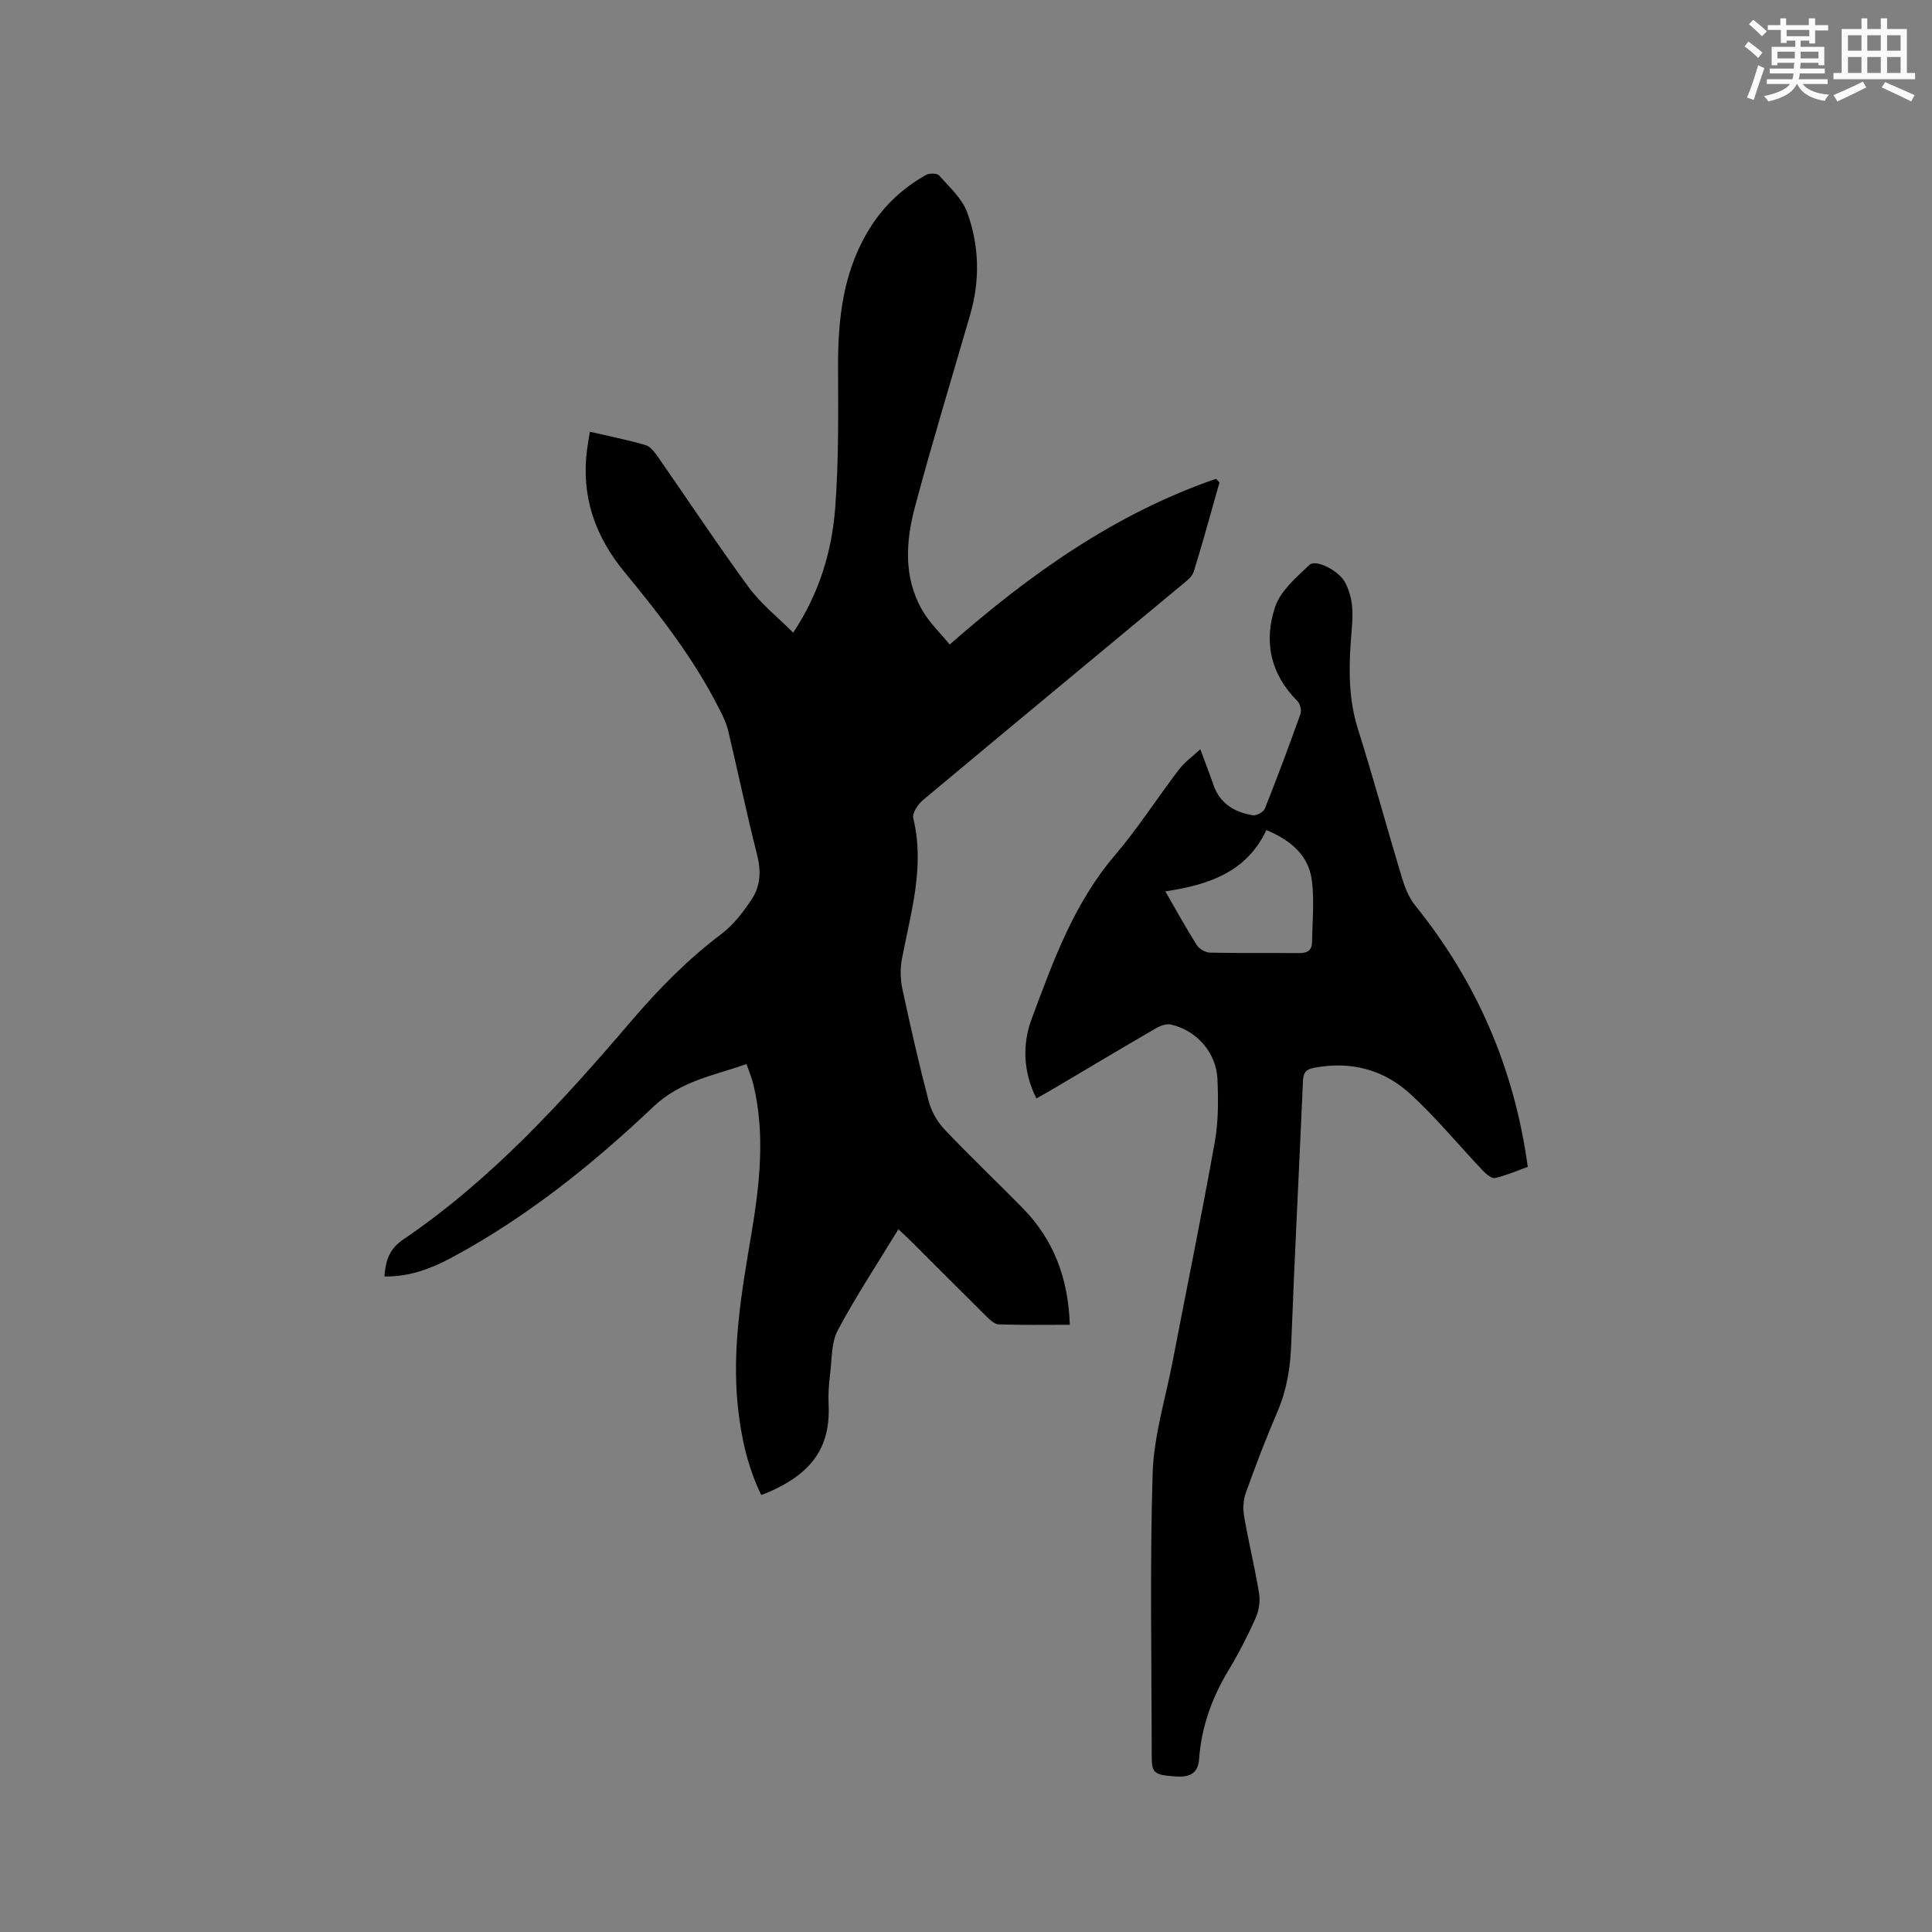 <svg enable-background="new 0 0 400 400" viewBox="0 0 400 400" xmlns="http://www.w3.org/2000/svg"><rect x="0" y="0" width="400" height="400" fill="#808080" stroke="none"/><path d="m186 254.51c-4.32 7.09-8.77 13.82-12.54 20.9-1.37 2.56-1.21 5.97-1.59 9.01-.26 2.1-.42 4.24-.32 6.35.43 8.99-3.55 14.75-13.94 18.77-2.83-5.84-4.2-12.05-4.86-18.47-1.23-11.96.8-23.65 2.78-35.37 1.74-10.37 2.96-20.8.43-31.25-.32-1.31-.86-2.56-1.41-4.15-6.87 2.42-13.64 3.48-19.34 8.89-12.53 11.89-26.04 22.71-41.35 31-4.36 2.36-8.96 4.19-14.26 4.09.22-3.32 1.02-5.71 3.88-7.65 18.25-12.39 32.96-28.55 47.17-45.18 5.67-6.64 11.7-12.8 18.7-18.07 2.53-1.91 4.6-4.63 6.36-7.32 1.78-2.72 1.87-5.85 1.02-9.16-2.16-8.52-3.95-17.12-5.98-25.67-.36-1.51-1.08-2.97-1.79-4.37-5.23-10.38-12.31-19.51-19.66-28.42-6.12-7.42-9.01-15.72-7.76-25.35.15-1.13.36-2.26.59-3.7 4.01.93 7.83 1.67 11.54 2.77 1.04.31 1.93 1.55 2.63 2.55 6.24 8.95 12.25 18.07 18.7 26.86 2.52 3.44 6 6.18 9.22 9.42 5.44-8.2 8.01-16.85 8.7-25.85.74-9.7.62-19.47.59-29.21-.03-9.67.98-19.03 5.92-27.6 2.98-5.18 7.1-9.21 12.29-12.11.7-.39 2.29-.38 2.71.11 2.12 2.4 4.76 4.75 5.81 7.63 2.52 6.89 2.69 14.09.61 21.24-3.83 13.21-7.85 26.38-11.4 39.67-1.91 7.15-2.43 14.54 1.42 21.34 1.51 2.67 3.85 4.88 5.75 7.23 16.88-14.79 34.43-27.17 55.15-34.31.24.25.47.51.71.76-1.75 6.17-3.43 12.35-5.33 18.47-.34 1.08-1.54 1.97-2.5 2.76-17.86 14.84-35.75 29.63-53.56 44.53-1.04.87-2.27 2.71-2.01 3.75 2.45 10.02-.52 19.52-2.35 29.15-.38 2-.33 4.22.1 6.22 1.66 7.76 3.43 15.51 5.44 23.19.55 2.11 1.77 4.28 3.27 5.86 5.24 5.54 10.79 10.8 16.14 16.24 6.48 6.58 9.5 14.6 9.81 24.22-5.04 0-9.87.08-14.69-.08-.88-.03-1.84-.94-2.56-1.65-5.28-5.21-10.51-10.48-15.77-15.72-.73-.72-1.5-1.41-2.47-2.32z" fill="#010000"/><path d="m214.57 227.42c-2.73-5.5-2.96-11.15-.96-16.51 4.42-11.87 8.7-23.83 17.16-33.76 4.79-5.62 8.8-11.9 13.29-17.79 1.19-1.56 2.87-2.76 4.45-4.24.99 2.68 1.91 5.04 2.74 7.43 1.34 3.87 4.37 5.61 8.11 6.24.77.13 2.23-.65 2.51-1.36 2.59-6.49 5.03-13.04 7.38-19.62.26-.74-.07-2.09-.63-2.66-5.63-5.62-7.04-12.48-4.57-19.62 1.14-3.29 4.37-6.01 7.05-8.57 1.32-1.26 6.12 1.18 7.43 3.69.8 1.55 1.3 3.38 1.43 5.12.17 2.31-.12 4.65-.29 6.98-.44 6.16-.42 12.21 1.49 18.24 3.22 10.19 6.01 20.52 9.1 30.76.6 1.99 1.42 4.07 2.7 5.66 12.72 15.76 20.54 33.67 23.35 54.17-1.85.67-4.25 1.72-6.77 2.32-.71.17-1.89-.87-2.59-1.6-5.02-5.28-9.66-10.97-15.02-15.86-5.5-5.02-12.31-6.8-19.82-5.37-1.67.32-2.26.93-2.34 2.65-.79 18.22-1.75 36.43-2.44 54.66-.18 4.84-.92 9.4-2.84 13.87-2.38 5.54-4.53 11.19-6.57 16.86-.53 1.48-.6 3.31-.33 4.88.92 5.32 2.22 10.58 3.09 15.9.27 1.64-.04 3.59-.72 5.12-1.64 3.67-3.48 7.27-5.56 10.71-3.46 5.73-5.67 11.82-6.14 18.49-.22 3.18-2.24 3.76-4.85 3.59-4.48-.3-4.96-.71-4.96-4.21-.01-19.51-.4-39.04.19-58.54.24-7.73 2.64-15.4 4.12-23.08 2.92-15.18 6.03-30.32 8.75-45.54.76-4.23.74-8.67.55-12.99-.24-5.51-4.28-10.08-9.61-11.32-.94-.22-2.22.25-3.12.77-7.24 4.2-14.42 8.5-21.63 12.76-.97.59-1.97 1.12-3.13 1.77zm26.7-42.87c2.43 4.21 4.36 7.74 6.51 11.12.51.8 1.78 1.54 2.72 1.56 6.14.14 12.28.03 18.42.1 1.68.02 2.7-.52 2.72-2.25.07-4.21.49-8.48-.01-12.63-.63-5.28-4.26-8.42-9.44-10.6-4.06 8.67-11.86 11.34-20.92 12.7z" fill="#010000"/><g fill="#fafafb"><path d="m361.2 9.6.8-1c.9.7 1.9 1.4 2.9 2.3l-.9 1.1c-1-1-2-1.8-2.8-2.4zm.5 10.6c.9-2.1 1.6-4.3 2.3-6.7.4.2.8.4 1.3.6-.7 2.1-1.5 4.3-2.2 6.6zm.4-15.2.9-.9c1 .8 2 1.6 2.8 2.4l-1 1c-.9-.9-1.8-1.7-2.7-2.5zm12.5-1.2h1.2v1.4h2.7v1.1h-2.7v2.7h-1.2v-.6h-1.8v1.3h4.9v3.8h-1.2v-.5h-3.7c0 .4-.1.9-.1 1.2h5.1v1h-5.2c0 .5-.1.9-.2 1.2h6v1h-5.2c1.1 1.3 2.9 2 5.5 2.2-.4.4-.7.8-.9 1.3-2.9-.5-4.8-1.6-5.7-3.5h-.1c-.8 1.7-2.7 2.9-5.9 3.6-.2-.4-.6-.8-.9-1.1 2.8-.6 4.6-1.4 5.4-2.5h-4.8v-1h5.3c.1-.3.2-.7.2-1.2h-4.9v-1h5c0-.4 0-.8.1-1.2h-3.5v.5h-1.2v-3.8h4.9v-1.3h-1.8v.5h-1.2v-2.7h-2.7v-1h2.6v-1.4h1.2v1.4h4.7v-1.4zm-6.6 8.3h3.6c0-.4 0-.9 0-1.4h-3.6zm1.9-4.6h4.7v-1.3h-4.7zm6.6 3.2h-3.7v1.4h3.7z"/><path d="m385.3 3.8h1.3v2.2h2.8v-2.2h1.3v2.2h4.1v9.1h1.7v1.3h-16.9v-1.3h1.7v-9.1h4.1v-2.2zm.4 13.1.7 1.2c-1.8.9-3.8 1.9-6 2.9-.2-.4-.5-.8-.8-1.3 2.3-1 4.3-1.9 6.1-2.8zm-3.1-6.4h2.8v-3.2h-2.8zm0 4.6h2.8v-3.3h-2.8zm4-4.6h2.8v-3.2h-2.8zm0 4.6h2.8v-3.3h-2.8zm3.7 1.9c2.1.9 4.1 1.8 6.1 2.7l-.7 1.3c-2.2-1.1-4.2-2-6.1-2.9zm3.2-9.7h-2.8v3.2h2.8zm-2.8 7.8h2.8v-3.3h-2.8z"/></g></svg>